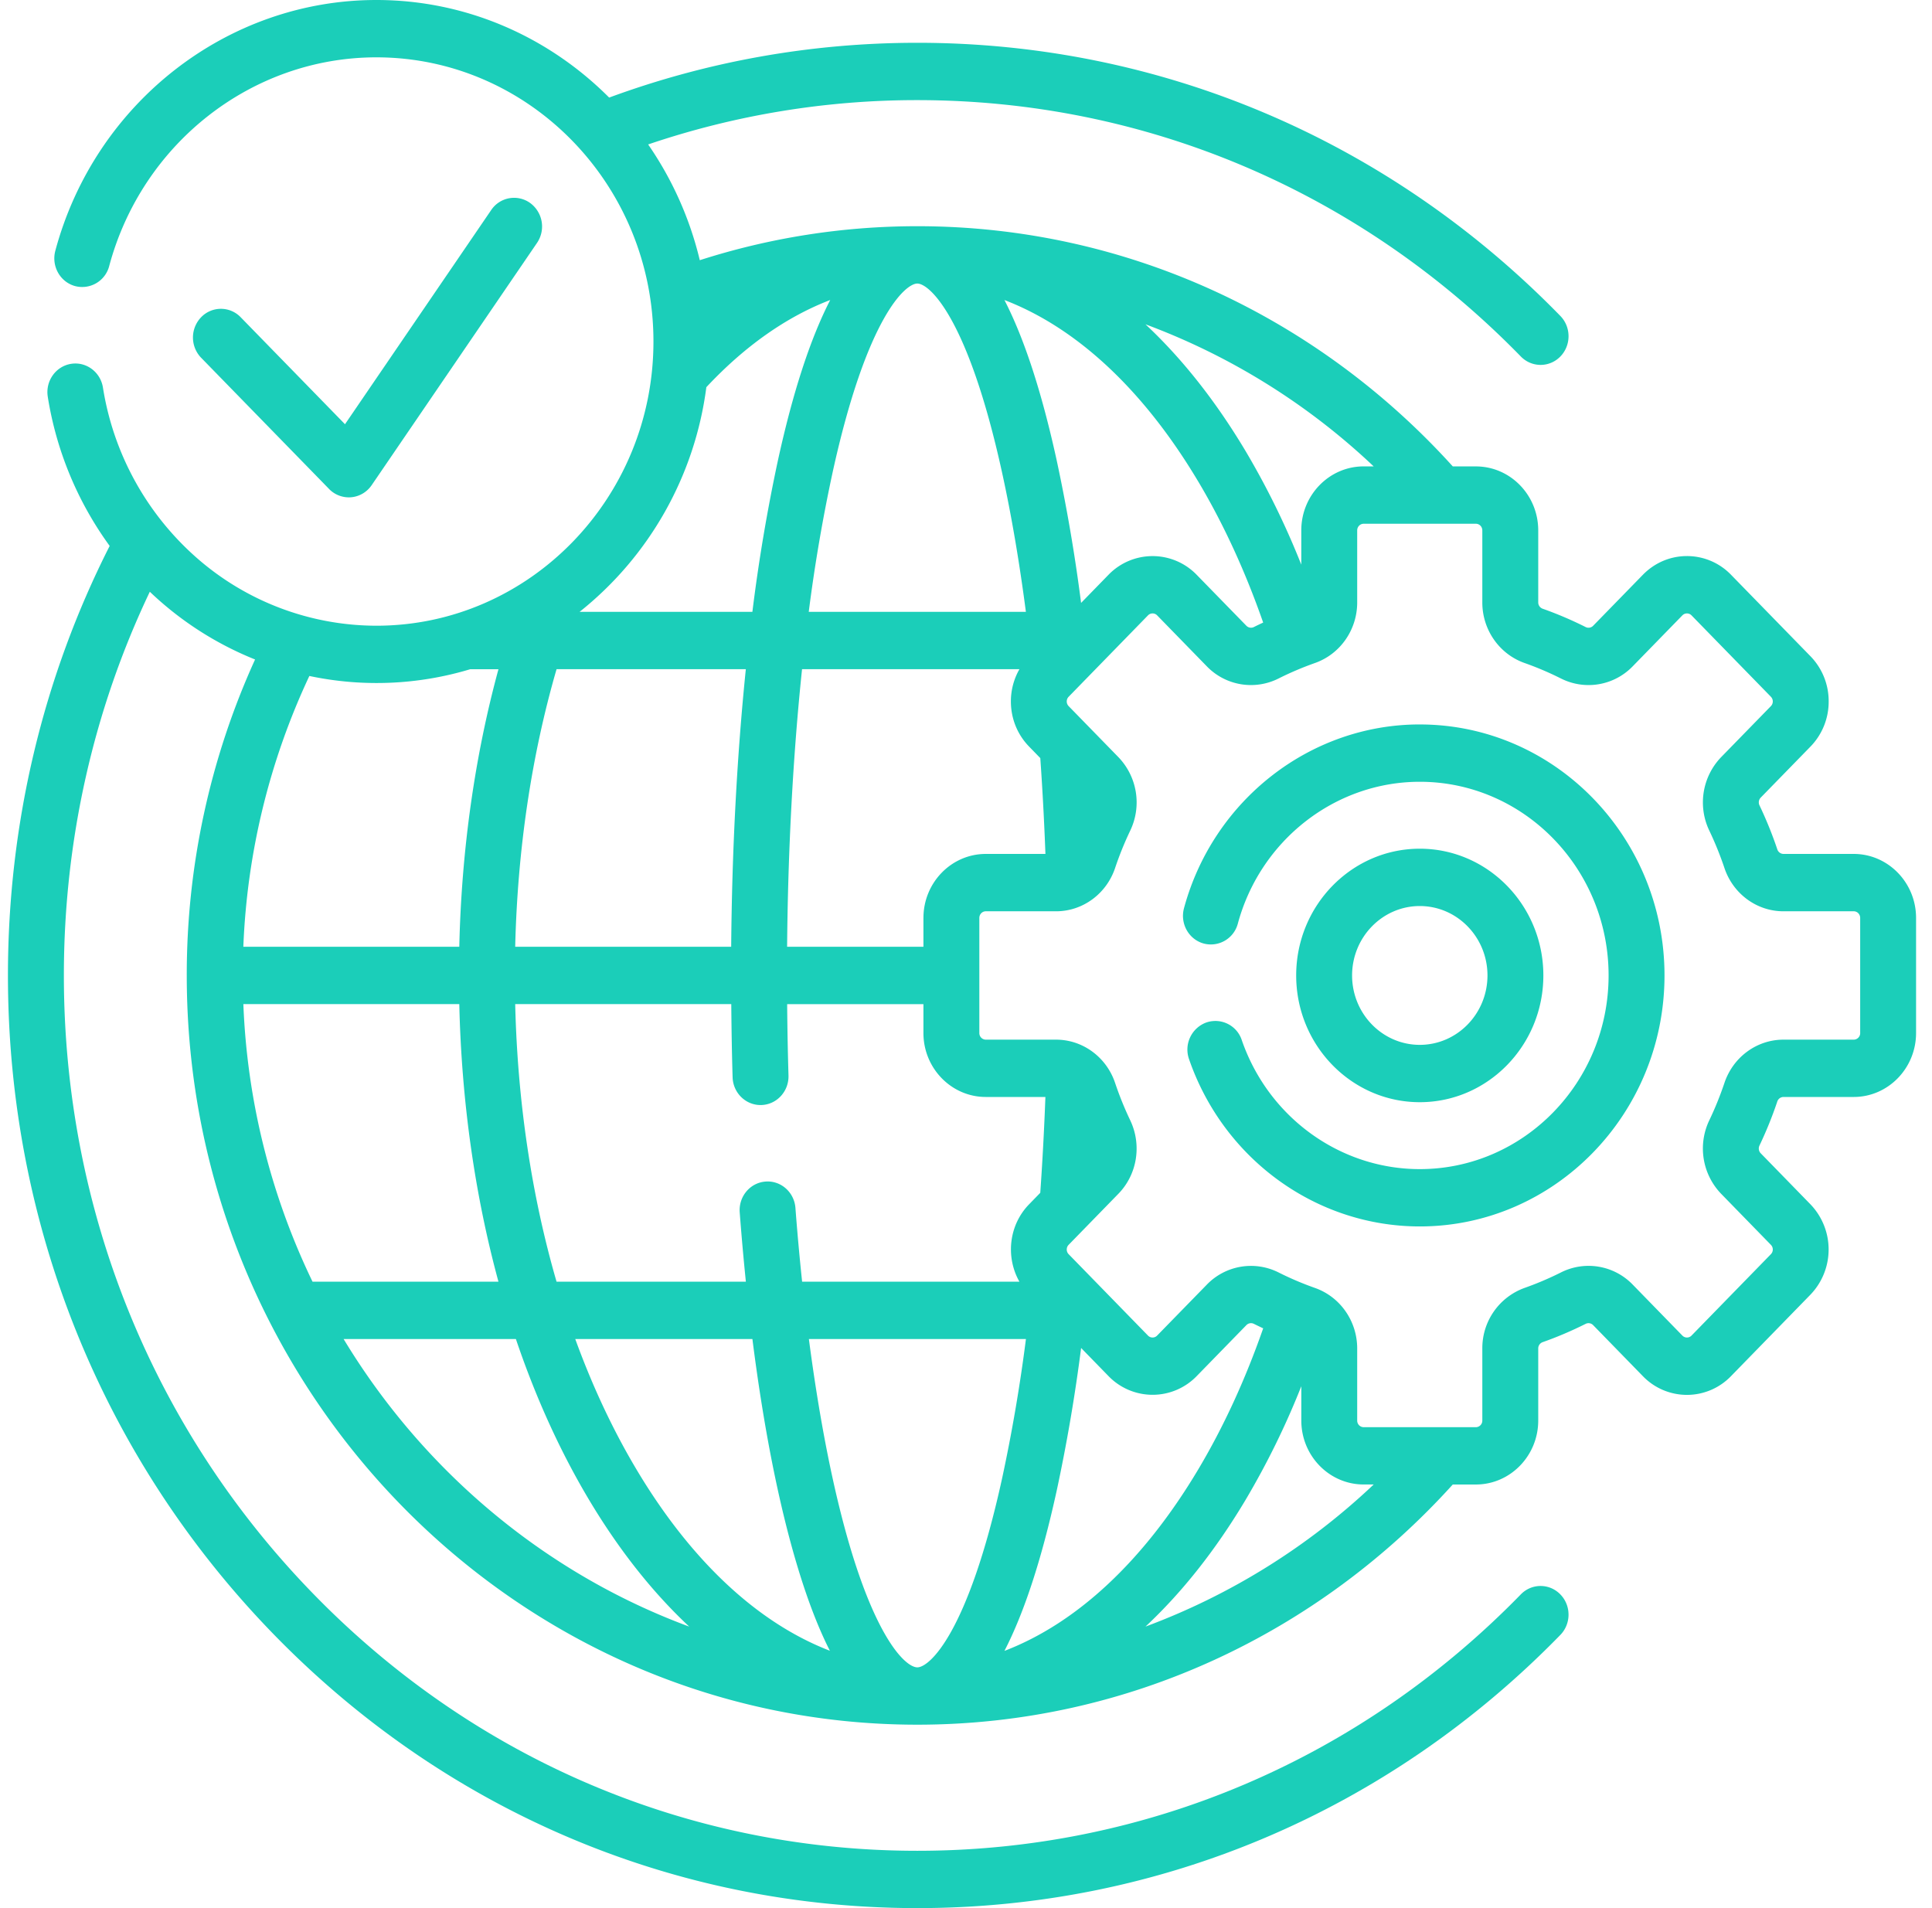 <svg xmlns="http://www.w3.org/2000/svg" width="81" height="80" fill="none" viewBox="0 0 81 80">
  <path fill="#1BCEB9" d="M59.524 30.373c-4.591 0-8.656 3.168-9.884 7.703-.173.64.192 1.302.816 1.48a1.17 1.17 0 0 0 1.442-.837c.948-3.498 4.084-5.942 7.626-5.942 4.366 0 7.917 3.643 7.917 8.12 0 4.477-3.551 8.12-7.917 8.12-3.347 0-6.347-2.175-7.463-5.412a1.164 1.164 0 0 0-1.496-.732 1.21 1.21 0 0 0-.714 1.534c1.448 4.195 5.335 7.013 9.674 7.013 5.657 0 10.26-4.72 10.26-10.523s-4.603-10.523-10.26-10.523Z"/>
  <path fill="#1BCEB9" d="M64.706 40.897c0-2.93-2.324-5.314-5.181-5.314s-5.182 2.384-5.182 5.314 2.325 5.314 5.182 5.314 5.181-2.384 5.181-5.314Zm-8.019 0c0-1.605 1.273-2.91 2.838-2.91 1.565 0 2.838 1.305 2.838 2.91 0 1.605-1.273 2.91-2.838 2.91-1.565 0-2.838-1.305-2.838-2.91ZM13.795 20.5a1.158 1.158 0 0 0 .931.348c.345-.031.66-.217.858-.509l6.93-10.154a1.222 1.222 0 0 0-.287-1.674 1.154 1.154 0 0 0-1.633.295l-6.13 8.981L10.09 13.3a1.15 1.15 0 0 0-1.657 0 1.224 1.224 0 0 0 0 1.7l5.363 5.5Z"/>
  <path fill="#1BCEB9" d="M77.718 35.802h-2.947a.275.275 0 0 1-.257-.193 16.48 16.48 0 0 0-.745-1.84.289.289 0 0 1 .048-.326l2.085-2.138a2.7 2.7 0 0 0 .766-1.897 2.7 2.7 0 0 0-.766-1.897L72.576 24.1a2.565 2.565 0 0 0-1.85-.786c-.698 0-1.355.28-1.849.786l-2.085 2.138a.27.27 0 0 1-.317.05 15.58 15.58 0 0 0-1.794-.765.281.281 0 0 1-.19-.263v-3.023c0-1.48-1.172-2.682-2.614-2.682h-.968c-5.597-6.19-13.59-10.071-22.45-10.071-3.175 0-6.238.5-9.12 1.425a14.435 14.435 0 0 0-2.165-4.853A35.024 35.024 0 0 1 38.46 4.198c9.558 0 18.543 3.817 25.302 10.749.457.469 1.2.469 1.657 0 .457-.47.457-1.23 0-1.7C58.217 5.86 48.643 1.794 38.459 1.794c-4.475 0-8.83.79-12.92 2.297C23.019 1.563 19.574 0 15.779 0 9.515 0 3.98 4.324 2.319 10.515c-.17.64.196 1.301.82 1.477a1.17 1.17 0 0 0 1.44-.84c1.382-5.15 5.987-8.748 11.2-8.748 6.405 0 11.617 5.345 11.617 11.915 0 6.57-5.212 11.915-11.617 11.915a11.44 11.44 0 0 1-7.56-2.87 12 12 0 0 1-3.903-7.115c-.104-.655-.707-1.1-1.345-.993-.639.107-1.073.725-.968 1.38a14.486 14.486 0 0 0 2.595 6.253C1.81 28.385.333 34.524.333 40.897.333 51.342 4.3 61.16 11.5 68.547 18.701 75.933 28.275 80 38.46 80c10.183 0 19.757-4.067 26.958-11.453.458-.47.458-1.23 0-1.7s-1.2-.47-1.657 0c-6.758 6.932-15.744 10.75-25.302 10.75-9.557 0-18.543-3.818-25.301-10.75-6.759-6.931-10.48-16.147-10.48-25.95 0-5.669 1.246-11.14 3.603-16.087a13.865 13.865 0 0 0 4.413 2.84A31.893 31.893 0 0 0 7.83 40.897c0 17.321 13.74 31.413 30.628 31.413 8.86 0 16.853-3.88 22.45-10.07h.968c1.442 0 2.615-1.204 2.615-2.682v-3.023a.28.28 0 0 1 .188-.264c.61-.215 1.214-.473 1.795-.764a.27.27 0 0 1 .317.049l2.085 2.139a2.566 2.566 0 0 0 3.699 0l3.326-3.412a2.734 2.734 0 0 0 0-3.793l-2.085-2.14a.288.288 0 0 1-.048-.324c.284-.596.535-1.215.745-1.84a.275.275 0 0 1 .257-.194h2.947c1.442 0 2.615-1.203 2.615-2.682v-4.825c0-1.48-1.173-2.683-2.615-2.683ZM57.592 19.554h-.42c-1.442 0-2.615 1.204-2.615 2.683v1.437a33.687 33.687 0 0 0-2.338-4.767c-1.26-2.109-2.67-3.886-4.195-5.31a28.203 28.203 0 0 1 9.568 5.957Zm-7.371.608c1.075 1.8 1.99 3.796 2.738 5.94a16.2 16.2 0 0 0-.385.185.271.271 0 0 1-.317-.049L50.172 24.1a2.572 2.572 0 0 0-3.699 0l-1.148 1.178a71.7 71.7 0 0 0-1.029-6.007c-.626-2.85-1.356-5.083-2.185-6.692 3.024 1.16 5.822 3.754 8.11 7.584Zm-7.48 33.575h-9.112a106.758 106.758 0 0 1-.28-3.093c-.05-.662-.613-1.157-1.258-1.105-.646.051-1.128.63-1.078 1.291.075.994.162 1.962.258 2.907h-7.937c-1.043-3.594-1.637-7.539-1.734-11.638h9.059c.009 1.023.025 2.05.056 3.067.02.664.563 1.185 1.208 1.164.647-.021 1.155-.576 1.135-1.24a138.19 138.19 0 0 1-.056-2.99h5.713v1.21c0 1.479 1.173 2.682 2.615 2.682h2.499a124.67 124.67 0 0 1-.215 4.018l-.467.48c-.857.878-.99 2.22-.407 3.247Zm-19.407-25.68h7.935c-.37 3.622-.58 7.56-.614 11.638H21.6c.097-4.1.691-8.044 1.734-11.638Zm15.381 10.427v1.211H33c.035-4.092.25-8.034.626-11.638h9.114a2.715 2.715 0 0 0-.358 1.351c0 .717.272 1.39.766 1.896l.467.48c.092 1.31.164 2.651.215 4.018h-2.498c-1.443 0-2.616 1.203-2.616 2.682Zm-.256-26.596c.504 0 2.125 1.42 3.55 7.91.391 1.78.727 3.746 1.002 5.855h-9.104a68.95 68.95 0 0 1 1.002-5.854c1.425-6.49 3.046-7.911 3.55-7.911Zm-8.845 4.345c1.606-1.717 3.357-2.952 5.193-3.655-.829 1.609-1.559 3.842-2.185 6.692a72.619 72.619 0 0 0-1.078 6.383h-7.245a14.403 14.403 0 0 0 5.315-9.42ZM12.97 28.341a13.596 13.596 0 0 0 6.745-.283h1.183c-.988 3.629-1.55 7.566-1.642 11.637h-9.054a29.396 29.396 0 0 1 2.768-11.354Zm-2.768 13.758h9.054c.093 4.071.654 8.008 1.642 11.638h-7.795a29.397 29.397 0 0 1-2.9-11.638Zm4.204 14.042h7.223c.824 2.438 1.853 4.707 3.07 6.746 1.26 2.109 2.672 3.886 4.196 5.31-6.05-2.236-11.148-6.531-14.489-12.056Zm12.292 5.49c-1-1.673-1.862-3.516-2.58-5.49h7.427c.473 3.733 1.117 6.988 1.903 9.583.418 1.383.866 2.543 1.345 3.486-3.017-1.162-5.81-3.754-8.095-7.579Zm11.762 8.275c-.447 0-1.601-1.023-2.774-4.895-.714-2.358-1.32-5.407-1.773-8.87h9.1a69.46 69.46 0 0 1-1.002 5.854c-1.426 6.49-3.047 7.911-3.55 7.911Zm3.652-.69c.83-1.61 1.559-3.842 2.185-6.692a71.79 71.79 0 0 0 1.029-6.008l1.148 1.178a2.572 2.572 0 0 0 3.699 0l2.085-2.139a.27.27 0 0 1 .317-.048c.128.063.256.125.385.185-.748 2.144-1.663 4.14-2.738 5.94-2.288 3.83-5.086 6.425-8.11 7.584Zm5.913-1.019c1.525-1.424 2.936-3.201 4.195-5.31a33.67 33.67 0 0 0 2.338-4.767v1.437c0 1.48 1.173 2.682 2.615 2.682h.42a28.207 28.207 0 0 1-9.568 5.958ZM77.99 43.31a.275.275 0 0 1-.272.279h-2.947c-1.115 0-2.109.729-2.473 1.814-.179.532-.392 1.06-.635 1.567a2.739 2.739 0 0 0 .496 3.081l2.086 2.14a.28.28 0 0 1 0 .393l-3.327 3.412a.263.263 0 0 1-.192.081.264.264 0 0 1-.192-.081l-2.085-2.14a2.571 2.571 0 0 0-3.004-.508c-.495.249-1.01.467-1.528.65a2.684 2.684 0 0 0-1.77 2.537v3.023a.275.275 0 0 1-.27.279h-4.705a.275.275 0 0 1-.271-.279v-3.023c0-1.143-.711-2.163-1.77-2.536a13.257 13.257 0 0 1-1.527-.65 2.573 2.573 0 0 0-3.004.508l-2.086 2.138a.263.263 0 0 1-.192.082.263.263 0 0 1-.192-.081l-3.326-3.412a.277.277 0 0 1-.08-.197c0-.053.014-.13.08-.197l2.085-2.139c.79-.81.989-2.048.496-3.081a14.007 14.007 0 0 1-.634-1.567c-.365-1.085-1.359-1.814-2.474-1.814H41.33a.275.275 0 0 1-.271-.279v-4.825c0-.153.121-.278.271-.278h2.947c1.115 0 2.11-.729 2.474-1.814.178-.532.392-1.06.634-1.567a2.738 2.738 0 0 0-.496-3.082l-2.085-2.138a.277.277 0 0 1-.08-.197c0-.053.014-.13.08-.197L48.13 25.8a.263.263 0 0 1 .192-.081c.052 0 .127.014.192.081l2.086 2.14a2.572 2.572 0 0 0 3.004.507 13.282 13.282 0 0 1 1.528-.65c1.058-.374 1.769-1.393 1.769-2.537v-3.023c0-.153.122-.278.271-.278h4.705c.15 0 .27.125.27.279v3.022c0 1.144.712 2.163 1.77 2.537.519.183 1.033.402 1.527.65a2.571 2.571 0 0 0 3.005-.508l2.085-2.139a.263.263 0 0 1 .192-.081c.052 0 .126.014.192.081l3.327 3.412a.282.282 0 0 1 0 .394l-2.086 2.139a2.738 2.738 0 0 0-.495 3.081c.242.507.455 1.034.634 1.567.364 1.085 1.358 1.814 2.473 1.814h2.948c.15 0 .27.125.27.278v4.825Z"/>
</svg>
